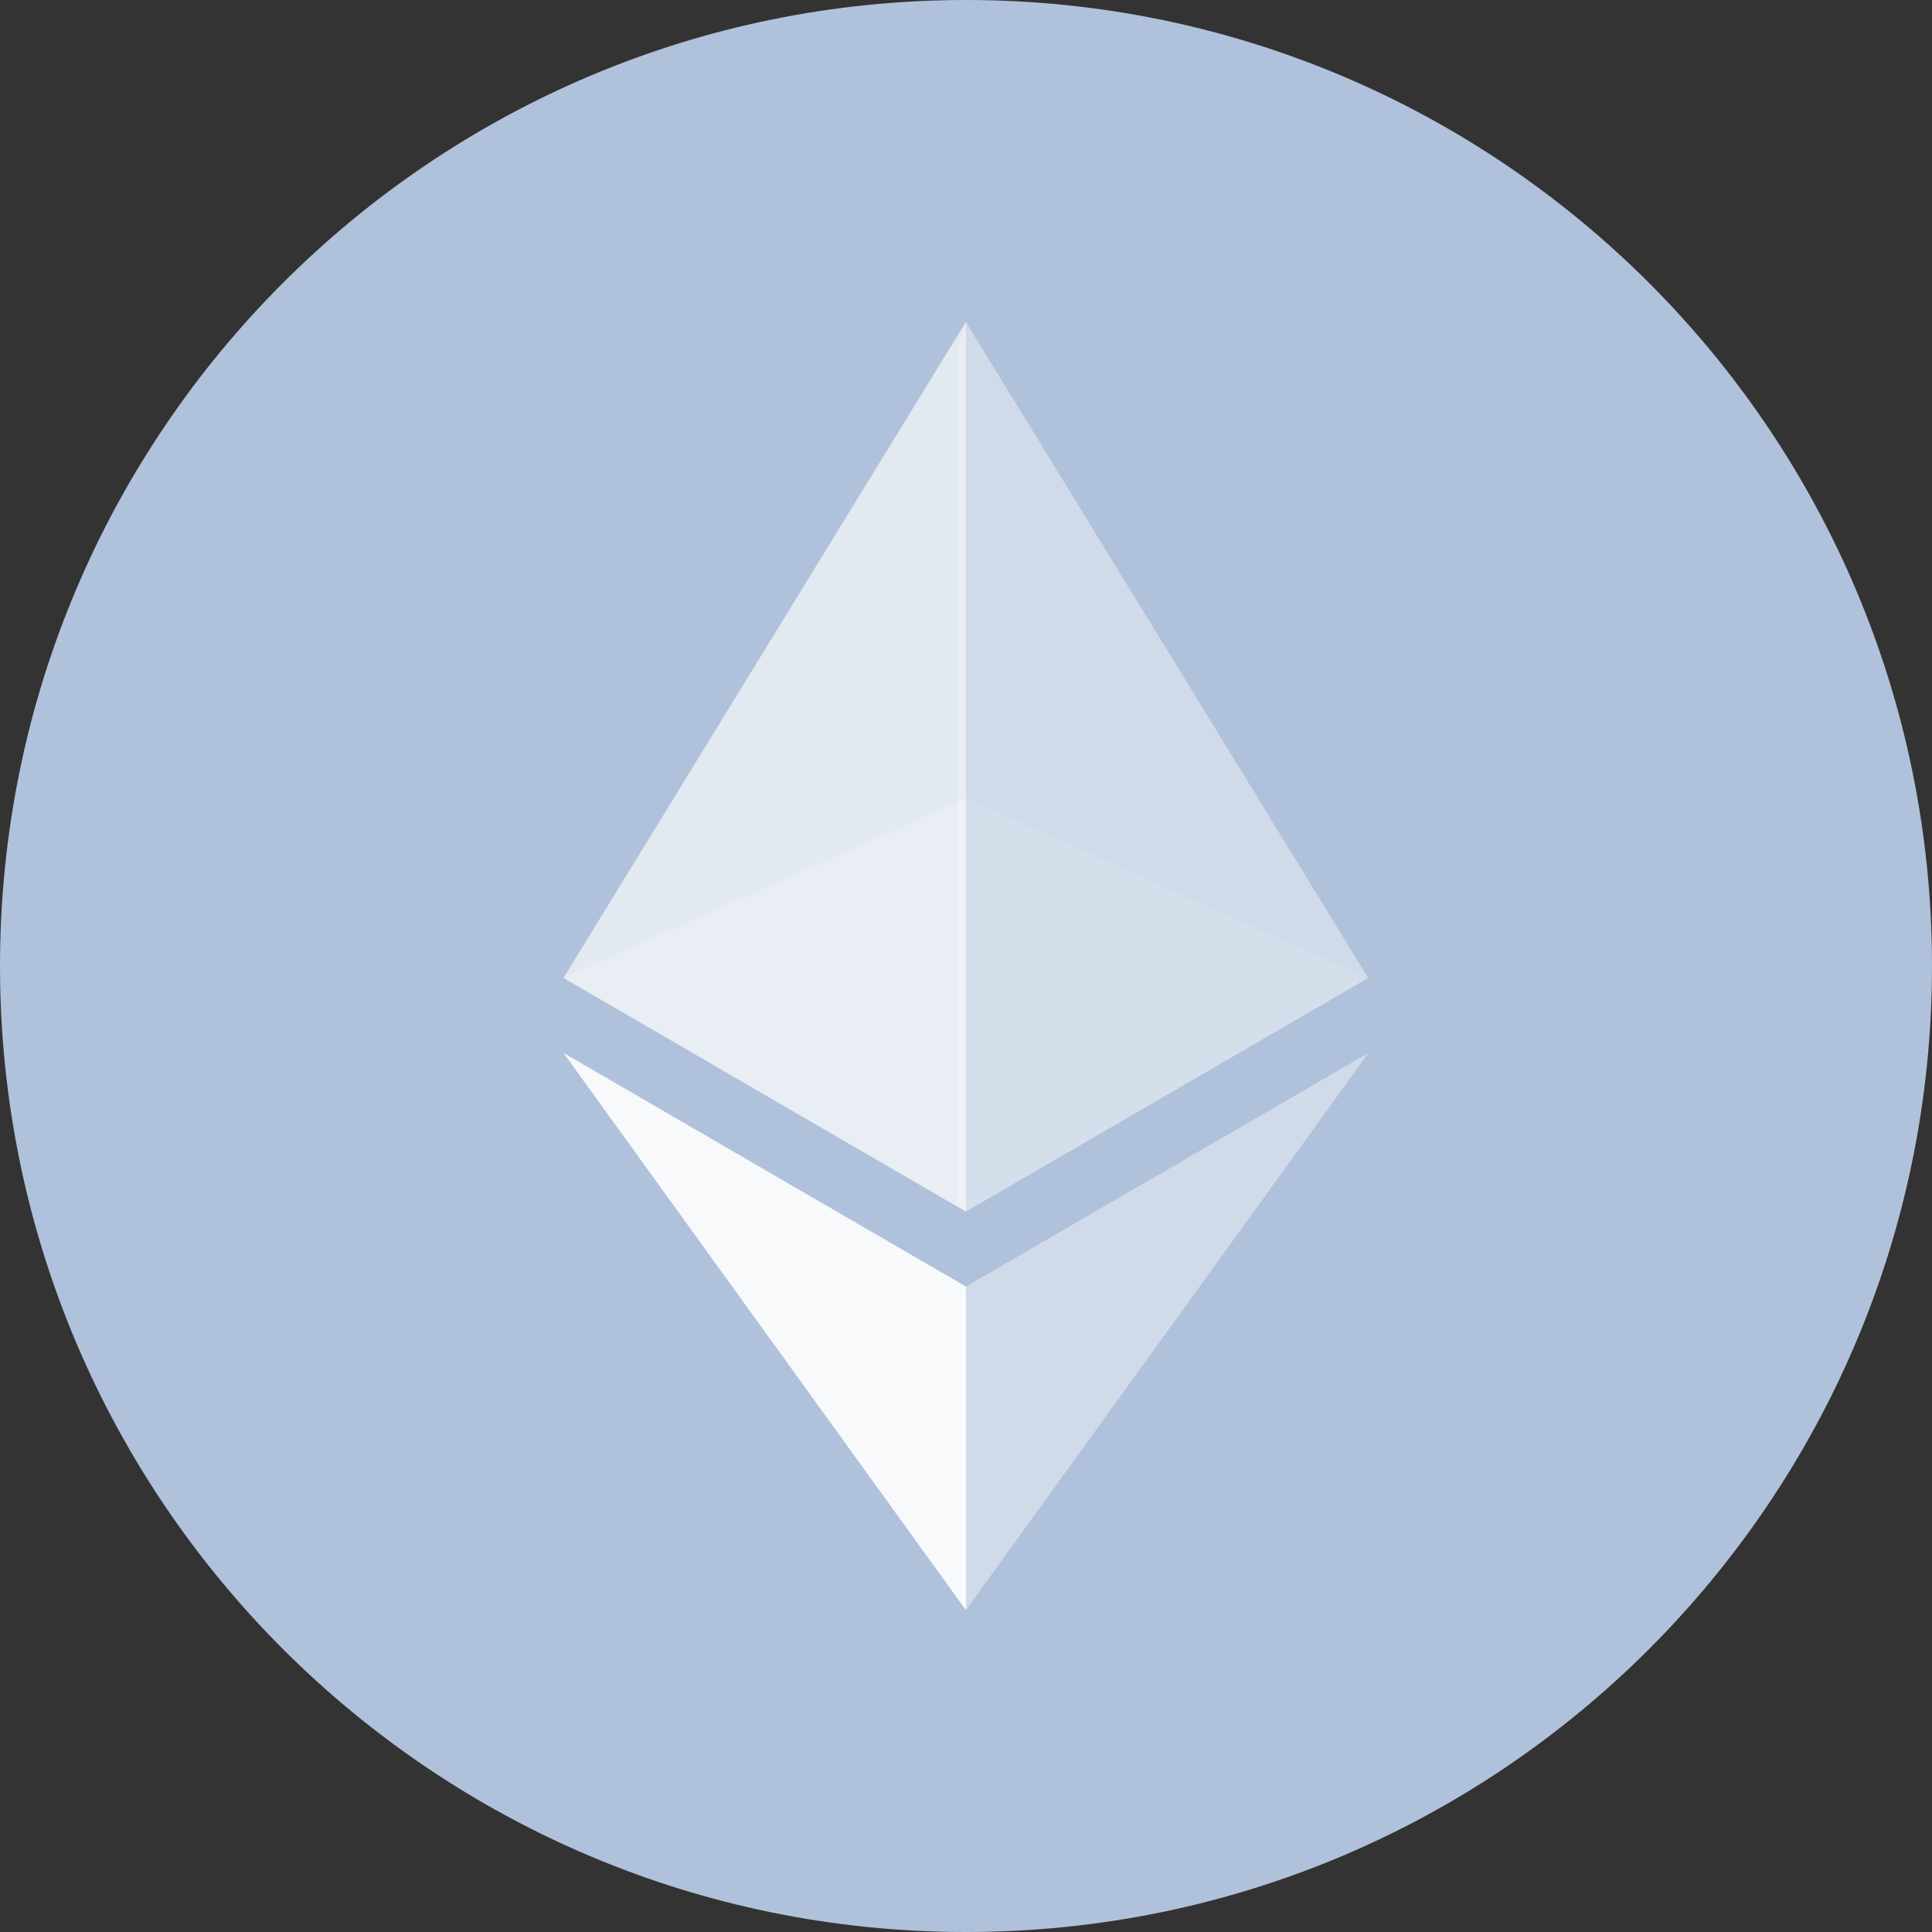 <svg width="48" height="48" viewBox="0 0 48 48" fill="none" xmlns="http://www.w3.org/2000/svg">
<rect x="0" y="0" width="48" height="48" fill="#333333" stroke="none"/>
<path d="M0 24C0 10.745 10.745 0 24 0C37.255 0 48 10.745 48 24C48 37.255 37.255 48 24 48C10.745 48 0 37.255 0 24Z" fill="#B0C1DB"/>
<path opacity="0.4" d="M23.998 8L23.779 8.729V29.888L23.998 30.102L33.993 24.297L23.998 8Z" fill="white"/>
<path opacity="0.8" d="M23.996 8L14 24.297L23.996 30.102V19.832V8Z" fill="#F0F2F6"/>
<path opacity="0.4" d="M23.998 31.963L23.875 32.11V39.647L23.998 40.001L34 26.16L23.998 31.963Z" fill="white"/>
<path opacity="0.9" d="M23.996 40.001V31.963L14 26.16L23.996 40.001Z" fill="white"/>
<path opacity="0.1" d="M24.002 30.102L33.998 24.296L24.002 19.832V30.102Z" fill="white"/>
<path opacity="0.2" d="M14 24.296L23.996 30.102V19.832L14 24.296Z" fill="white"/>
</svg>
